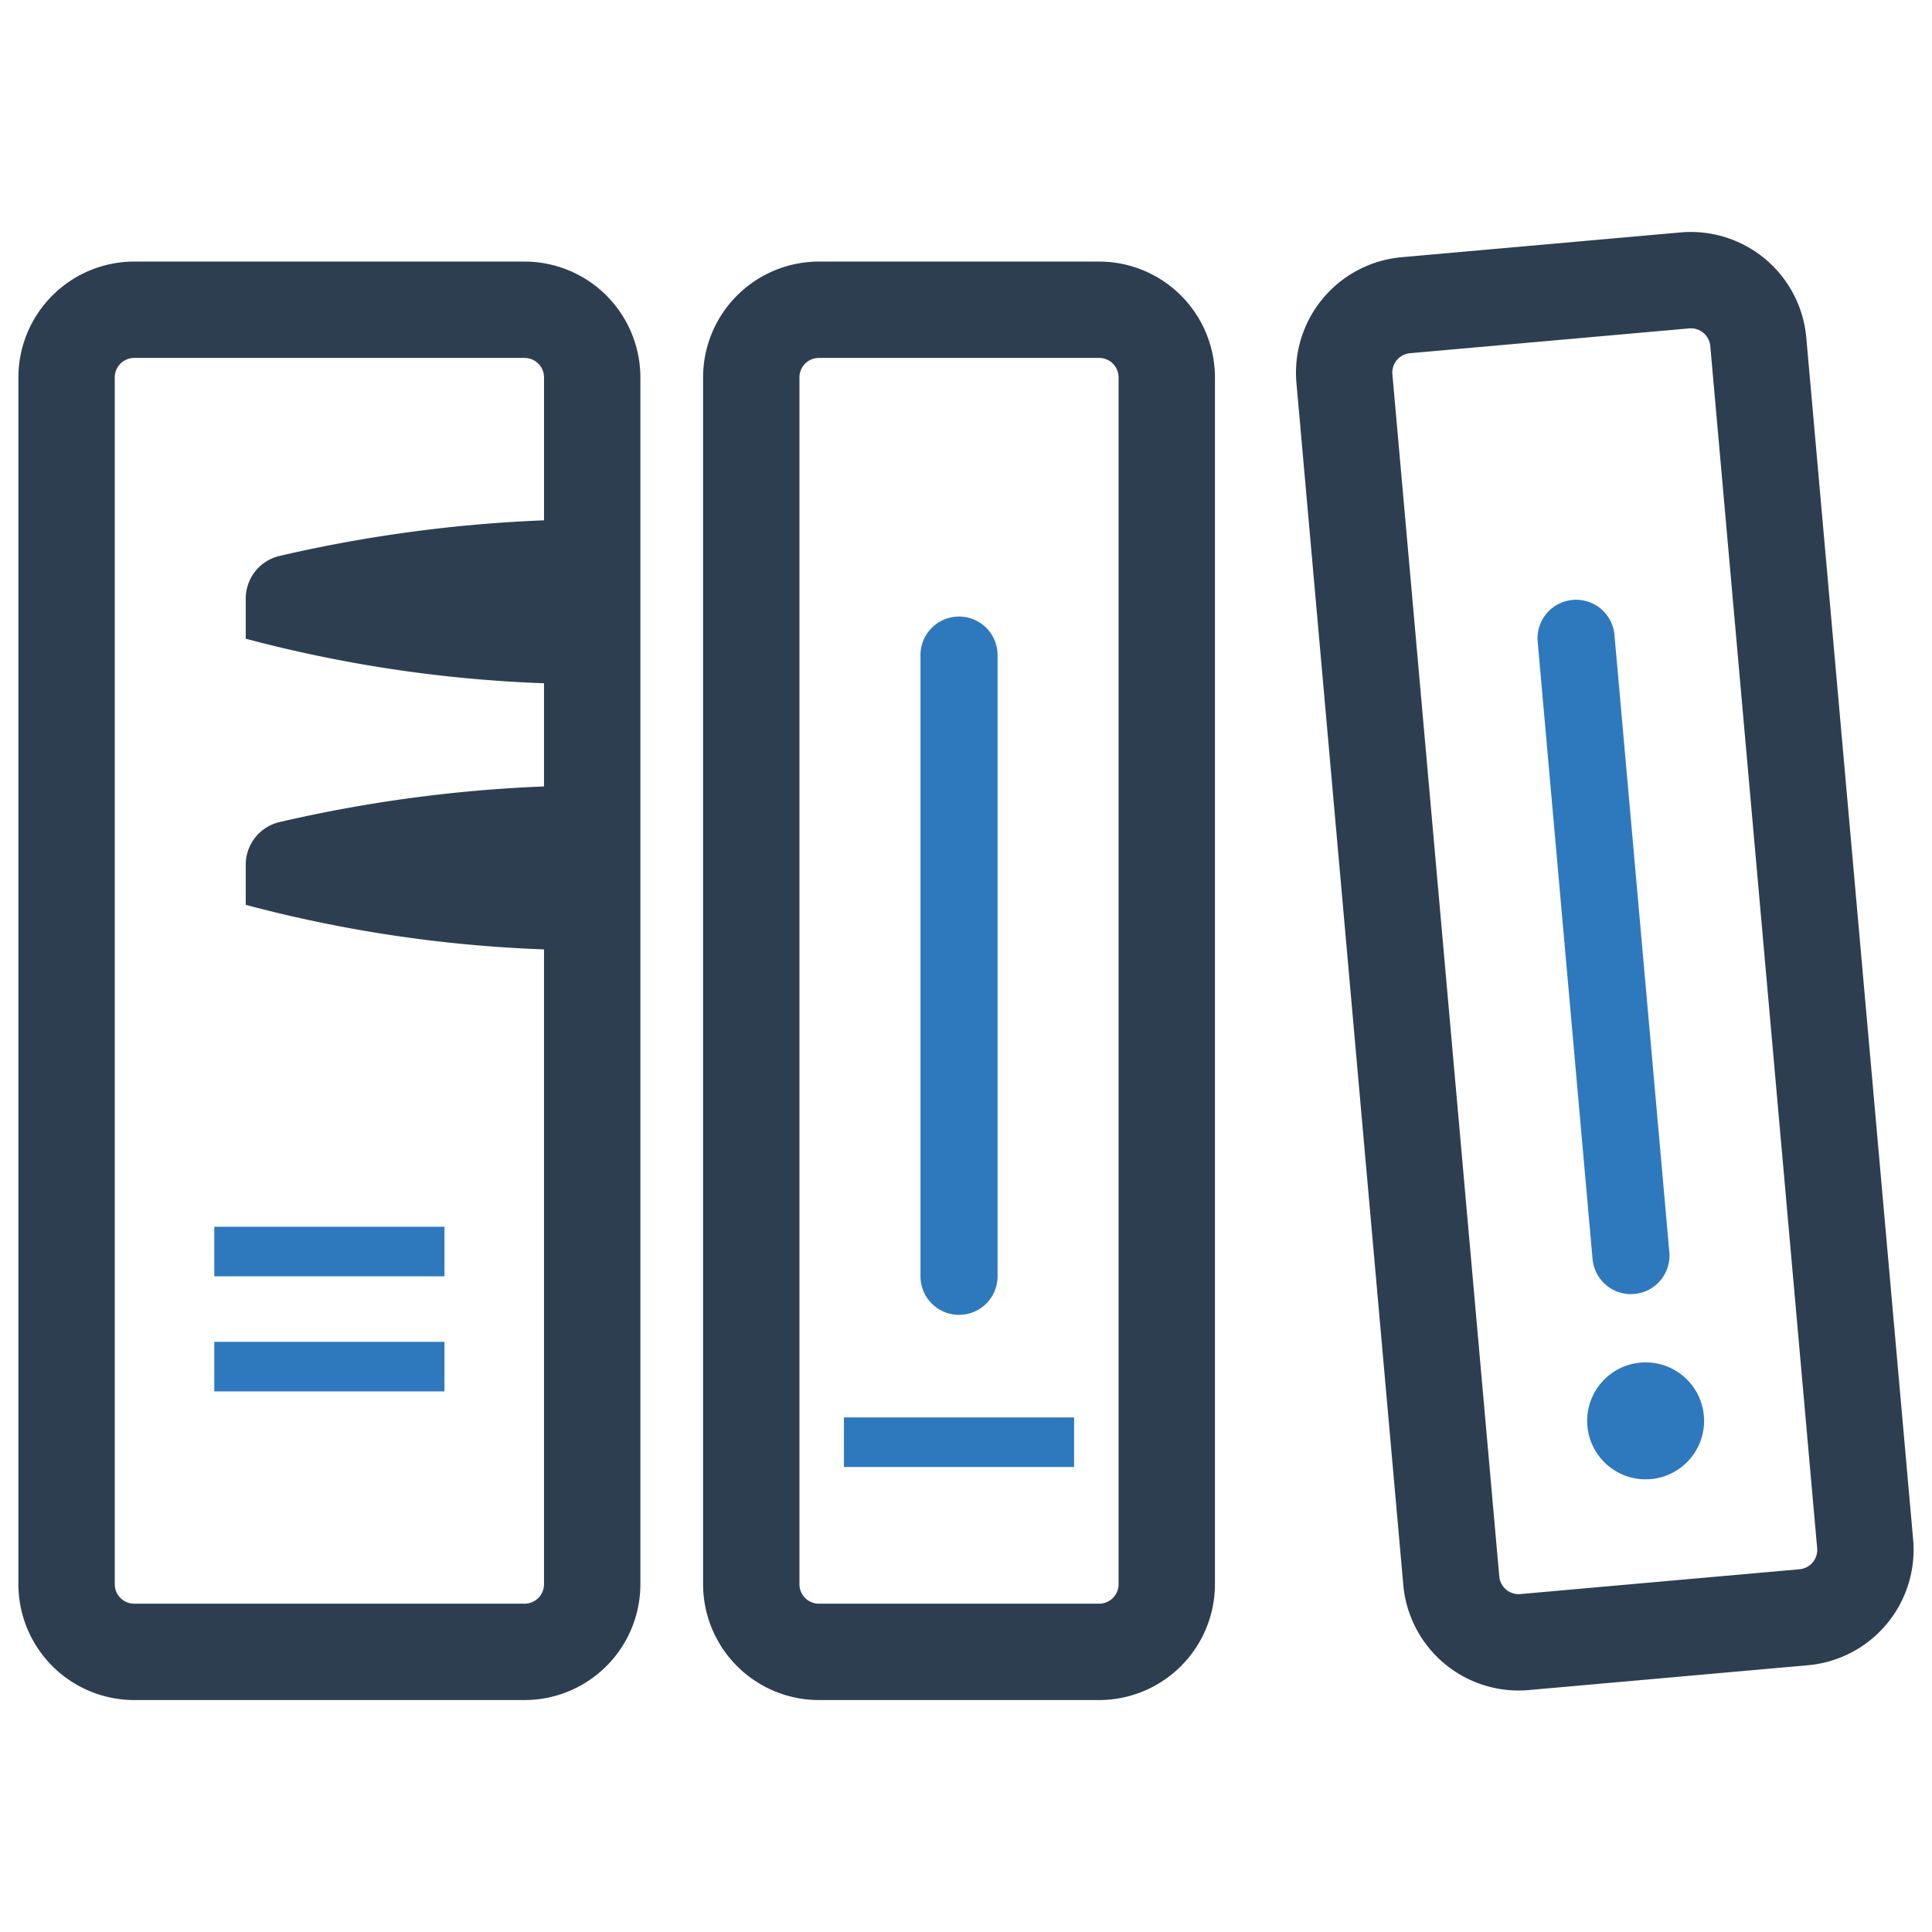 <?xml version="1.0" encoding="UTF-8" standalone="no"?> <svg id="Layer_1" data-name="Layer 1" xmlns="http://www.w3.org/2000/svg" viewBox="0 0 128 128"><defs><style>.cls-1{fill:#2d3e50;}.cls-2{fill:#2e79bd;}</style></defs><title>b</title><path class="cls-1" d="M34.755,17.33H8.891a7.68,7.68,0,0,0-7.672,7.672v79.959a7.681,7.681,0,0,0,7.672,7.672h25.864a7.681,7.681,0,0,0,7.672-7.672V25.002A7.681,7.681,0,0,0,34.755,17.33Zm0,88.918H8.891a1.289,1.289,0,0,1-1.288-1.288V25.002a1.289,1.289,0,0,1,1.288-1.288h25.864a1.289,1.289,0,0,1,1.288,1.288v9.471A93.83,93.83,0,0,0,18.484,36.841a2.9,2.9,0,0,0-2.203,2.818V42.316a89.276,89.276,0,0,0,19.761,2.952v6.836A93.83,93.83,0,0,0,18.484,54.473a2.9,2.9,0,0,0-2.203,2.818v2.657a89.276,89.276,0,0,0,19.761,2.952v42.061A1.289,1.289,0,0,1,34.755,106.248Z"/><rect class="cls-2" x="14.198" y="81.276" width="15.249" height="3.283"/><rect class="cls-2" x="14.198" y="88.9" width="15.249" height="3.283"/><rect class="cls-2" x="55.912" y="93.909" width="15.249" height="3.283"/><path class="cls-1" d="M72.821,17.33h-18.568a7.68,7.68,0,0,0-7.672,7.672v79.959a7.681,7.681,0,0,0,7.672,7.672h18.568a7.681,7.681,0,0,0,7.672-7.672V25.002A7.68,7.68,0,0,0,72.821,17.33Zm1.288,87.63a1.289,1.289,0,0,1-1.288,1.288h-18.568a1.289,1.289,0,0,1-1.288-1.288V25.002a1.289,1.289,0,0,1,1.288-1.288h18.568a1.289,1.289,0,0,1,1.288,1.288Z"/><path class="cls-2" d="M63.537,87.113a2.554,2.554,0,0,0,2.554-2.554V43.453a2.554,2.554,0,1,0-5.107,0V84.559A2.554,2.554,0,0,0,63.537,87.113Z"/><path class="cls-1" d="M126.751,102.005l-7.081-79.645a7.68,7.68,0,0,0-8.321-6.962l-18.495,1.644a7.681,7.681,0,0,0-6.962,8.321L92.972,105.008a7.673,7.673,0,0,0,7.628,6.993q.345,0,.693-.031l18.495-1.644A7.681,7.681,0,0,0,126.751,102.005Zm-7.528,1.962-18.495,1.644a1.287,1.287,0,0,1-1.397-1.169L92.25,24.798a1.289,1.289,0,0,1,1.169-1.397l18.495-1.644a1.288,1.288,0,0,1,1.397,1.169l7.081,79.645A1.289,1.289,0,0,1,119.223,103.967Z"/><path class="cls-2" d="M108.052,85.74c.076,0,.152-.003.229-.01a2.554,2.554,0,0,0,2.317-2.77l-3.64-40.945a2.554,2.554,0,0,0-5.087.452L105.511,83.412A2.554,2.554,0,0,0,108.052,85.74Z"/><circle class="cls-2" cx="109.028" cy="94.134" r="3.874" transform="translate(-7.908 10.025) rotate(-5.08)"/></svg>